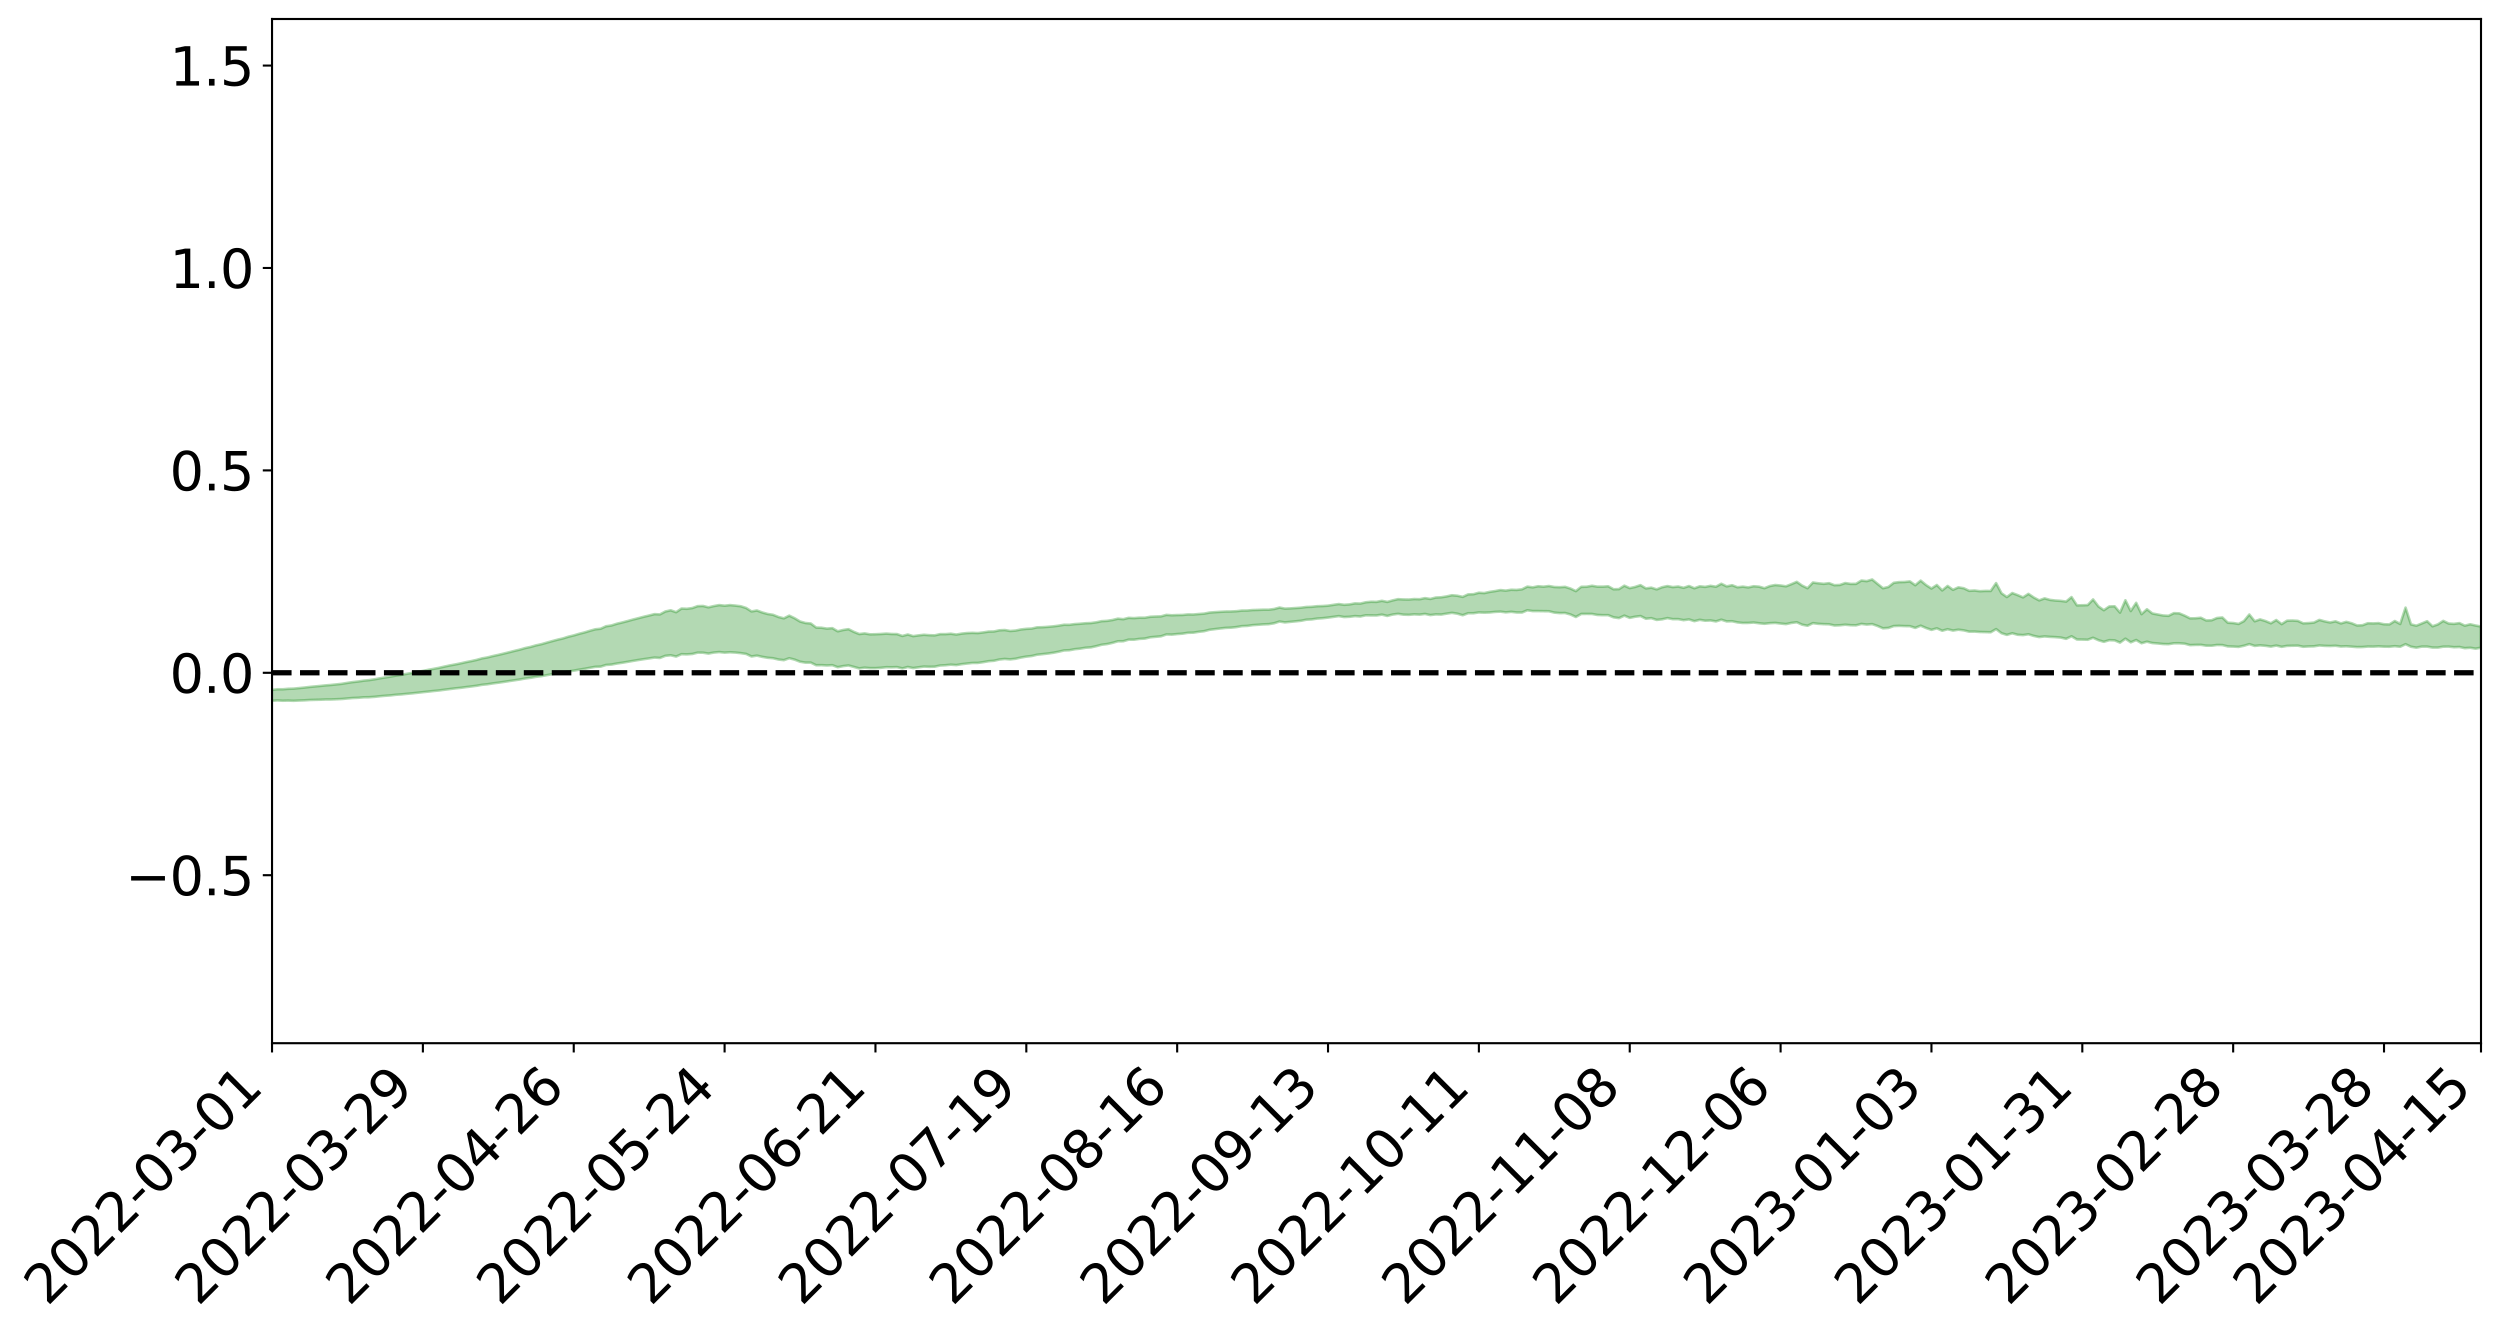 <?xml version="1.0" encoding="utf-8" standalone="no"?>
<!DOCTYPE svg PUBLIC "-//W3C//DTD SVG 1.1//EN"
  "http://www.w3.org/Graphics/SVG/1.1/DTD/svg11.dtd">
<svg xmlns:xlink="http://www.w3.org/1999/xlink" width="947.275pt" height="505.355pt" viewBox="0 0 947.275 505.355" xmlns="http://www.w3.org/2000/svg" version="1.1">
 <defs>
  <style type="text/css">*{stroke-linejoin: round; stroke-linecap: butt}</style>
 </defs>
 <g id="figure_1">
  <g id="patch_1">
   <path d="M 0 505.355 
L 947.275 505.355 
L 947.275 -0 
L 0 -0 
z
" style="fill: #ffffff"/>
  </g>
  <g id="axes_1">
   <g id="patch_2">
    <path d="M 103.075 395.28 
L 940.075 395.28 
L 940.075 7.2 
L 103.075 7.2 
z
" style="fill: #ffffff"/>
   </g>
   <g id="PolyCollection_1">
    <path d="M -393.001 254.928 
L -393.001 254.928 
L -390.959 254.928 
L -388.918 254.93 
L -386.876 254.93 
L -384.835 254.932 
L -382.793 254.933 
L -380.752 254.932 
L -378.711 254.931 
L -376.669 254.932 
L -374.628 254.933 
L -372.586 254.933 
L -370.545 254.933 
L -368.503 254.933 
L -366.462 254.93 
L -364.42 254.931 
L -362.379 254.93 
L -360.337 254.931 
L -358.296 254.928 
L -356.254 254.929 
L -354.213 254.93 
L -352.172 254.929 
L -350.13 254.929 
L -348.089 254.93 
L -346.047 254.929 
L -344.006 254.93 
L -341.964 254.93 
L -339.923 254.93 
L -337.881 254.929 
L -335.84 254.929 
L -333.798 254.931 
L -331.757 254.93 
L -329.715 254.928 
L -327.674 254.93 
L -325.632 254.93 
L -323.591 254.928 
L -321.55 254.93 
L -319.508 254.929 
L -317.467 254.929 
L -315.425 254.931 
L -313.384 254.931 
L -311.342 254.931 
L -309.301 254.929 
L -307.259 254.928 
L -305.218 254.93 
L -303.176 254.927 
L -301.135 254.929 
L -299.093 254.929 
L -297.052 254.931 
L -295.011 254.931 
L -292.969 254.928 
L -290.928 254.931 
L -288.886 254.93 
L -286.845 254.928 
L -284.803 254.928 
L -282.762 254.931 
L -280.72 254.929 
L -278.679 254.928 
L -276.637 254.929 
L -274.596 254.928 
L -272.554 254.927 
L -270.513 254.928 
L -268.472 254.928 
L -266.43 254.928 
L -264.389 254.931 
L -262.347 254.931 
L -260.306 254.928 
L -258.264 254.927 
L -256.223 254.928 
L -254.181 254.929 
L -252.14 254.928 
L -250.098 254.929 
L -248.057 254.928 
L -246.015 254.934 
L -243.974 254.928 
L -241.932 254.932 
L -239.891 254.93 
L -237.85 254.931 
L -235.808 254.928 
L -233.767 254.933 
L -231.725 254.928 
L -229.684 254.927 
L -227.642 254.931 
L -225.601 254.929 
L -223.559 254.932 
L -221.518 254.931 
L -219.476 254.928 
L -217.435 254.93 
L -215.393 254.933 
L -213.352 254.929 
L -211.311 254.93 
L -209.269 254.929 
L -207.228 254.929 
L -205.186 254.931 
L -203.145 254.93 
L -201.103 254.927 
L -199.062 254.934 
L -197.02 254.93 
L -194.979 254.928 
L -192.937 254.929 
L -190.896 254.928 
L -188.854 254.929 
L -186.813 254.927 
L -184.772 254.933 
L -182.73 254.933 
L -180.689 254.932 
L -178.647 254.931 
L -176.606 254.93 
L -174.564 254.941 
L -172.523 254.94 
L -170.481 254.932 
L -168.44 254.936 
L -166.398 254.935 
L -164.357 254.937 
L -162.315 254.936 
L -160.274 254.932 
L -158.232 254.946 
L -156.191 254.938 
L -154.15 254.943 
L -152.108 254.937 
L -150.067 254.948 
L -148.025 254.939 
L -145.984 254.937 
L -143.942 254.942 
L -141.901 254.941 
L -139.859 254.944 
L -137.818 254.941 
L -135.776 254.945 
L -133.735 254.939 
L -131.693 254.949 
L -129.652 254.944 
L -127.611 254.941 
L -125.569 254.942 
L -123.528 254.955 
L -121.486 254.949 
L -119.445 254.959 
L -117.403 254.932 
L -115.362 254.94 
L -113.32 254.958 
L -111.279 254.959 
L -109.237 254.962 
L -107.196 254.95 
L -105.154 254.945 
L -103.113 254.983 
L -101.072 254.942 
L -99.03 254.951 
L -96.989 254.959 
L -94.947 254.964 
L -92.906 254.967 
L -90.864 254.974 
L -88.823 255.036 
L -86.781 255.054 
L -84.74 254.995 
L -82.698 254.979 
L -80.657 255.033 
L -78.615 255.016 
L -76.574 255.052 
L -74.532 255.102 
L -72.491 255.103 
L -70.45 255.048 
L -68.408 255.087 
L -66.367 255.189 
L -64.325 255.194 
L -62.284 255.31 
L -60.242 255.373 
L -58.201 255.345 
L -56.159 255.521 
L -54.118 255.761 
L -52.076 256.084 
L -50.035 256.04 
L -47.993 256.564 
L -45.952 256.785 
L -43.911 256.401 
L -41.869 256.681 
L -39.828 257.035 
L -37.786 257.019 
L -35.745 257.108 
L -33.703 258.201 
L -31.662 259.691 
L -29.62 260.459 
L -27.579 259.007 
L -25.537 259.88 
L -23.496 260.981 
L -21.454 260.985 
L -19.413 263.142 
L -17.372 262.895 
L -15.33 262.302 
L -13.289 260.753 
L -11.247 262.342 
L -9.206 263.306 
L -7.164 262.969 
L -5.123 263.262 
L -3.081 264.17 
L -1.04 264.096 
L 1.002 263.401 
L 3.043 264.388 
L 5.085 264.624 
L 7.126 264.326 
L 9.168 264.978 
L 11.209 265.237 
L 13.25 265.218 
L 15.292 265.074 
L 17.333 265.315 
L 19.375 265.151 
L 21.416 265.212 
L 23.458 265.444 
L 25.499 265.304 
L 27.541 265.439 
L 29.582 265.484 
L 31.624 265.376 
L 33.665 265.469 
L 35.707 265.281 
L 37.748 265.355 
L 39.789 265.456 
L 41.831 265.504 
L 43.872 265.435 
L 45.914 265.382 
L 47.955 265.391 
L 49.997 265.346 
L 52.038 265.37 
L 54.08 265.386 
L 56.121 265.279 
L 58.163 265.386 
L 60.204 265.326 
L 62.246 265.306 
L 64.287 265.362 
L 66.328 265.303 
L 68.37 265.309 
L 70.411 265.366 
L 72.453 265.449 
L 74.494 265.328 
L 76.536 265.291 
L 78.577 265.317 
L 80.619 265.591 
L 82.66 265.619 
L 84.702 265.733 
L 86.743 265.504 
L 88.785 265.377 
L 90.826 265.439 
L 92.868 265.623 
L 94.909 265.66 
L 96.95 265.385 
L 98.992 265.637 
L 101.033 265.546 
L 103.075 265.536 
L 105.116 265.395 
L 107.158 265.512 
L 109.199 265.46 
L 111.241 265.537 
L 113.282 265.435 
L 115.324 265.363 
L 117.365 265.235 
L 119.407 265.18 
L 121.448 265.128 
L 123.489 265.038 
L 125.531 265.03 
L 127.572 264.943 
L 129.614 264.852 
L 131.655 264.654 
L 133.697 264.485 
L 135.738 264.402 
L 137.78 264.22 
L 139.821 264.192 
L 141.863 264.046 
L 143.904 263.821 
L 145.946 263.637 
L 147.987 263.492 
L 150.028 263.252 
L 152.07 263.117 
L 154.111 262.906 
L 156.153 262.721 
L 158.194 262.497 
L 160.236 262.266 
L 162.277 262.057 
L 164.319 261.829 
L 166.36 261.625 
L 168.402 261.349 
L 170.443 261.094 
L 172.485 260.832 
L 174.526 260.629 
L 176.568 260.356 
L 178.609 260.109 
L 180.65 259.839 
L 182.692 259.475 
L 184.733 259.269 
L 186.775 258.95 
L 188.816 258.682 
L 190.858 258.394 
L 192.899 258.072 
L 194.941 257.764 
L 196.982 257.462 
L 199.024 257.086 
L 201.065 256.815 
L 203.107 256.453 
L 205.148 256.197 
L 207.189 255.821 
L 209.231 255.45 
L 211.272 255.12 
L 213.314 254.84 
L 215.355 254.425 
L 217.397 254.117 
L 219.438 253.742 
L 221.48 253.426 
L 223.521 253.031 
L 225.563 252.669 
L 227.604 252.592 
L 229.646 251.952 
L 231.687 251.81 
L 233.728 251.418 
L 235.77 251.118 
L 237.811 250.774 
L 239.853 250.419 
L 241.894 250.079 
L 243.936 249.766 
L 245.977 249.471 
L 248.019 249.162 
L 250.06 249.3 
L 252.102 248.499 
L 254.143 248.291 
L 256.185 248.77 
L 258.226 247.881 
L 260.268 247.946 
L 262.309 247.799 
L 264.35 247.283 
L 266.392 247.315 
L 268.433 247.643 
L 270.475 247.259 
L 272.516 247.069 
L 274.558 247.288 
L 276.599 247.146 
L 278.641 247.261 
L 280.682 247.476 
L 282.724 247.778 
L 284.765 248.736 
L 286.807 248.42 
L 288.848 248.887 
L 290.889 249.235 
L 292.931 249.416 
L 294.972 249.892 
L 297.014 250.138 
L 299.055 249.41 
L 301.097 249.941 
L 303.138 250.733 
L 305.18 251.063 
L 307.221 251.067 
L 309.263 252.065 
L 311.304 252.034 
L 313.346 252.149 
L 315.387 252.04 
L 317.428 252.812 
L 319.47 252.39 
L 321.511 252.146 
L 323.553 252.701 
L 325.594 253.267 
L 327.636 252.973 
L 329.677 253.168 
L 331.719 253.156 
L 333.76 253.031 
L 335.802 252.808 
L 337.843 252.837 
L 339.885 252.775 
L 341.926 253.266 
L 343.968 252.723 
L 346.009 253.126 
L 348.05 252.846 
L 350.092 252.569 
L 352.133 252.664 
L 354.175 252.609 
L 356.216 252.167 
L 358.258 252.066 
L 360.299 251.846 
L 362.341 252.012 
L 364.382 251.663 
L 366.424 251.42 
L 368.465 251.202 
L 370.507 251.185 
L 372.548 250.894 
L 374.589 250.533 
L 376.631 250.372 
L 378.672 249.894 
L 380.714 249.681 
L 382.755 249.845 
L 384.797 249.611 
L 386.838 249.153 
L 388.88 248.798 
L 390.921 248.576 
L 392.963 248.078 
L 395.004 247.867 
L 397.046 247.635 
L 399.087 247.341 
L 401.128 246.944 
L 403.17 246.46 
L 405.211 246.376 
L 407.253 245.983 
L 409.294 245.775 
L 411.336 245.435 
L 413.377 245.289 
L 415.419 244.833 
L 417.46 244.292 
L 419.502 244.045 
L 421.543 243.582 
L 423.585 242.994 
L 425.626 242.968 
L 427.668 242.366 
L 429.709 242.375 
L 431.75 242.085 
L 433.792 241.961 
L 435.833 241.481 
L 437.875 241.293 
L 439.916 241.103 
L 441.958 240.402 
L 443.999 240.457 
L 446.041 240.253 
L 448.082 240.095 
L 450.124 239.77 
L 452.165 239.72 
L 454.207 239.392 
L 456.248 239.161 
L 458.289 238.635 
L 460.331 238.382 
L 462.372 238.133 
L 464.414 237.914 
L 466.455 237.83 
L 468.497 237.614 
L 470.538 237.252 
L 472.58 237.163 
L 474.621 236.876 
L 476.663 236.734 
L 478.704 236.58 
L 480.746 236.499 
L 482.787 236.154 
L 484.828 235.5 
L 486.87 235.825 
L 488.911 235.625 
L 490.953 235.425 
L 492.994 235.211 
L 495.036 234.808 
L 497.077 234.694 
L 499.119 234.376 
L 501.16 234.244 
L 503.202 234.012 
L 505.243 233.744 
L 507.285 233.445 
L 509.326 233.805 
L 511.368 233.704 
L 513.409 233.448 
L 515.45 233.59 
L 517.492 233.143 
L 519.533 233.183 
L 521.575 233.198 
L 523.616 232.889 
L 525.658 233.377 
L 527.699 232.857 
L 529.741 232.585 
L 531.782 232.896 
L 533.824 232.965 
L 535.865 232.783 
L 537.907 232.888 
L 539.948 232.632 
L 541.989 233.055 
L 544.031 232.797 
L 546.072 232.859 
L 548.114 232.519 
L 550.155 232.209 
L 552.197 232.524 
L 554.238 233.115 
L 556.28 232.359 
L 558.321 232.358 
L 560.363 232.049 
L 562.404 232.135 
L 564.446 232.058 
L 566.487 231.851 
L 568.528 231.749 
L 570.57 232.017 
L 572.611 231.82 
L 574.653 232.065 
L 576.694 232.083 
L 578.736 231.236 
L 580.777 231.543 
L 582.819 231.545 
L 584.86 231.579 
L 586.902 231.609 
L 588.943 232.114 
L 590.985 232.306 
L 593.026 232.269 
L 595.068 232.834 
L 597.109 233.778 
L 599.15 232.633 
L 601.192 232.614 
L 603.233 232.633 
L 605.275 233.008 
L 607.316 233.092 
L 609.358 233.088 
L 611.399 233.907 
L 613.441 234.207 
L 615.482 233.269 
L 617.524 234.111 
L 619.565 233.688 
L 621.607 233.423 
L 623.648 234.443 
L 625.689 234.229 
L 627.731 234.883 
L 629.772 234.668 
L 631.814 234.205 
L 633.855 234.606 
L 635.897 234.59 
L 637.938 234.981 
L 639.98 234.705 
L 642.021 235.358 
L 644.063 234.852 
L 646.104 235.186 
L 648.146 235.09 
L 650.187 235.459 
L 652.228 234.802 
L 654.27 235.456 
L 656.311 235.393 
L 658.353 235.831 
L 660.394 236.05 
L 662.436 236.026 
L 664.477 235.882 
L 666.519 236.154 
L 668.56 236.351 
L 670.602 236.126 
L 672.643 236.027 
L 674.685 236.263 
L 676.726 236.475 
L 678.768 236.038 
L 680.809 235.776 
L 682.85 236.696 
L 684.892 237.101 
L 686.933 236.112 
L 688.975 236.374 
L 691.016 236.494 
L 693.058 236.542 
L 695.099 237.005 
L 697.141 236.923 
L 699.182 236.708 
L 701.224 236.902 
L 703.265 236.942 
L 705.307 236.407 
L 707.348 236.656 
L 709.389 236.482 
L 711.431 237.192 
L 713.472 238.069 
L 715.514 237.933 
L 717.555 237.222 
L 719.597 237.141 
L 721.638 237.233 
L 723.68 237.263 
L 725.721 237.92 
L 727.763 237.079 
L 729.804 237.96 
L 731.846 238.668 
L 733.887 238.077 
L 735.928 238.99 
L 737.97 238.422 
L 740.011 238.921 
L 742.053 238.597 
L 744.094 238.846 
L 746.136 239.339 
L 748.177 239.31 
L 750.219 239.466 
L 752.26 239.511 
L 754.302 239.568 
L 756.343 238.381 
L 758.385 239.922 
L 760.426 240.559 
L 762.468 239.953 
L 764.509 240.516 
L 766.55 240.642 
L 768.592 240.327 
L 770.633 240.962 
L 772.675 241.389 
L 774.716 241.146 
L 776.758 241.317 
L 778.799 241.416 
L 780.841 241.573 
L 782.882 242.058 
L 784.924 241.089 
L 786.965 242.309 
L 789.007 242.343 
L 791.048 242.401 
L 793.089 241.653 
L 795.131 242.576 
L 797.172 243.189 
L 799.214 242.569 
L 801.255 242.638 
L 803.297 243.489 
L 805.338 241.998 
L 807.38 243.384 
L 809.421 242.51 
L 811.463 243.719 
L 813.504 243.137 
L 815.546 243.654 
L 817.587 243.808 
L 819.628 244.027 
L 821.67 244.085 
L 823.711 243.748 
L 825.753 243.745 
L 827.794 243.897 
L 829.836 244.441 
L 831.877 244.359 
L 833.919 244.329 
L 835.96 244.655 
L 838.002 244.667 
L 840.043 244.384 
L 842.085 244.421 
L 844.126 244.926 
L 846.168 244.992 
L 848.209 245.11 
L 850.25 244.687 
L 852.292 244.063 
L 854.333 244.74 
L 856.375 244.525 
L 858.416 244.703 
L 860.458 244.992 
L 862.499 244.61 
L 864.541 245.087 
L 866.582 244.733 
L 868.624 244.675 
L 870.665 244.643 
L 872.707 245.06 
L 874.748 244.941 
L 876.789 244.892 
L 878.831 244.571 
L 880.872 244.725 
L 882.914 244.785 
L 884.955 244.686 
L 886.997 244.954 
L 889.038 244.877 
L 891.08 245.025 
L 893.121 245.192 
L 895.163 245.166 
L 897.204 244.983 
L 899.246 245.019 
L 901.287 244.903 
L 903.328 245.03 
L 905.37 245.051 
L 907.411 244.846 
L 909.453 245.061 
L 911.494 244.09 
L 913.536 245.049 
L 915.577 245.403 
L 917.619 245.01 
L 919.66 245.006 
L 921.702 245.362 
L 923.743 245.372 
L 925.785 245.03 
L 927.826 245.005 
L 929.868 245.232 
L 931.909 245.153 
L 933.95 245.588 
L 935.992 245.442 
L 938.033 245.786 
L 940.075 245.409 
L 940.075 237.397 
L 940.075 237.397 
L 938.033 237.021 
L 935.992 236.551 
L 933.95 237.076 
L 931.909 236.106 
L 929.868 236.388 
L 927.826 236.263 
L 925.785 235.256 
L 923.743 236.589 
L 921.702 237.312 
L 919.66 235.391 
L 917.619 236.252 
L 915.577 237.082 
L 913.536 236.577 
L 911.494 230.243 
L 909.453 236.435 
L 907.411 235.313 
L 905.37 236.588 
L 903.328 236.54 
L 901.287 236.112 
L 899.246 236.212 
L 897.204 236.146 
L 895.163 236.91 
L 893.121 236.999 
L 891.08 236.162 
L 889.038 235.626 
L 886.997 236.23 
L 884.955 235.434 
L 882.914 235.872 
L 880.872 235.448 
L 878.831 234.886 
L 876.789 235.901 
L 874.748 236.094 
L 872.707 236.195 
L 870.665 235.254 
L 868.624 235.131 
L 866.582 235.194 
L 864.541 236.49 
L 862.499 234.945 
L 860.458 236.17 
L 858.416 235.319 
L 856.375 234.699 
L 854.333 235.41 
L 852.292 232.851 
L 850.25 235.347 
L 848.209 236.42 
L 846.168 236.068 
L 844.126 235.954 
L 842.085 233.98 
L 840.043 234.165 
L 838.002 235.034 
L 835.96 235.098 
L 833.919 234.076 
L 831.877 234.271 
L 829.836 234.302 
L 827.794 233.276 
L 825.753 232.412 
L 823.711 232.326 
L 821.67 233.34 
L 819.628 233.22 
L 817.587 232.84 
L 815.546 232.447 
L 813.504 230.864 
L 811.463 232.708 
L 809.421 228.417 
L 807.38 231.529 
L 805.338 227.451 
L 803.297 232.122 
L 801.255 229.731 
L 799.214 229.803 
L 797.172 231.213 
L 795.131 229.801 
L 793.089 227.132 
L 791.048 229.275 
L 789.007 229.343 
L 786.965 229.369 
L 784.924 226.24 
L 782.882 227.951 
L 780.841 227.671 
L 778.799 227.55 
L 776.758 227.3 
L 774.716 226.729 
L 772.675 227.494 
L 770.633 226.409 
L 768.592 225.027 
L 766.55 226.358 
L 764.509 225.486 
L 762.468 224.718 
L 760.426 226.231 
L 758.385 224.792 
L 756.343 220.944 
L 754.302 223.925 
L 752.26 223.909 
L 750.219 224.013 
L 748.177 223.759 
L 746.136 223.872 
L 744.094 222.898 
L 742.053 222.555 
L 740.011 223.482 
L 737.97 222.026 
L 735.928 223.719 
L 733.887 221.663 
L 731.846 223.008 
L 729.804 221.678 
L 727.763 220.008 
L 725.721 221.75 
L 723.68 220.305 
L 721.638 220.524 
L 719.597 220.571 
L 717.555 220.837 
L 715.514 222.423 
L 713.472 222.891 
L 711.431 221.253 
L 709.389 219.575 
L 707.348 220.206 
L 705.307 219.972 
L 703.265 221.231 
L 701.224 221.246 
L 699.182 220.927 
L 697.141 221.649 
L 695.099 221.741 
L 693.058 220.971 
L 691.016 221.224 
L 688.975 221.015 
L 686.933 220.725 
L 684.892 222.885 
L 682.85 221.897 
L 680.809 220.476 
L 678.768 221.351 
L 676.726 222.163 
L 674.685 221.865 
L 672.643 221.673 
L 670.602 222.063 
L 668.56 222.881 
L 666.519 222.291 
L 664.477 222.138 
L 662.436 222.586 
L 660.394 222.286 
L 658.353 222.527 
L 656.311 221.741 
L 654.27 222.188 
L 652.228 221.195 
L 650.187 222.317 
L 648.146 221.977 
L 646.104 222.378 
L 644.063 222.164 
L 642.021 222.909 
L 639.98 222.047 
L 637.938 222.733 
L 635.897 222.242 
L 633.855 222.455 
L 631.814 222.067 
L 629.772 222.507 
L 627.731 223.32 
L 625.689 222.672 
L 623.648 222.961 
L 621.607 221.717 
L 619.565 222.397 
L 617.524 222.851 
L 615.482 221.924 
L 613.441 223.225 
L 611.399 223.282 
L 609.358 222.153 
L 607.316 222.301 
L 605.275 222.297 
L 603.233 221.952 
L 601.192 222.322 
L 599.15 222.351 
L 597.109 223.983 
L 595.068 223.008 
L 593.026 222.365 
L 590.985 222.507 
L 588.943 222.421 
L 586.902 222.047 
L 584.86 222.304 
L 582.819 222.139 
L 580.777 222.559 
L 578.736 222.277 
L 576.694 223.303 
L 574.653 223.531 
L 572.611 223.462 
L 570.57 223.796 
L 568.528 223.587 
L 566.487 223.971 
L 564.446 224.276 
L 562.404 224.725 
L 560.363 224.59 
L 558.321 225.154 
L 556.28 225.22 
L 554.238 226.167 
L 552.197 225.729 
L 550.155 225.545 
L 548.114 226.001 
L 546.072 226.319 
L 544.031 226.421 
L 541.989 226.943 
L 539.948 226.64 
L 537.907 227.055 
L 535.865 226.988 
L 533.824 227.181 
L 531.782 227.143 
L 529.741 227.029 
L 527.699 227.5 
L 525.658 228.074 
L 523.616 227.652 
L 521.575 228.057 
L 519.533 228.011 
L 517.492 228.215 
L 515.45 228.702 
L 513.409 228.633 
L 511.368 229.015 
L 509.326 229.168 
L 507.285 228.889 
L 505.243 229.184 
L 503.202 229.496 
L 501.16 229.636 
L 499.119 229.698 
L 497.077 229.921 
L 495.036 229.986 
L 492.994 230.259 
L 490.953 230.395 
L 488.911 230.53 
L 486.87 230.618 
L 484.828 230.211 
L 482.787 230.76 
L 480.746 231.022 
L 478.704 231.018 
L 476.663 231.096 
L 474.621 231.155 
L 472.58 231.344 
L 470.538 231.359 
L 468.497 231.595 
L 466.455 231.7 
L 464.414 231.726 
L 462.372 231.828 
L 460.331 231.959 
L 458.289 232.117 
L 456.248 232.516 
L 454.207 232.658 
L 452.165 232.853 
L 450.124 232.816 
L 448.082 233.022 
L 446.041 233.053 
L 443.999 233.138 
L 441.958 232.984 
L 439.916 233.549 
L 437.875 233.613 
L 435.833 233.703 
L 433.792 234.07 
L 431.75 234.054 
L 429.709 234.214 
L 427.668 234.108 
L 425.626 234.622 
L 423.585 234.419 
L 421.543 234.931 
L 419.502 235.248 
L 417.46 235.363 
L 415.419 235.798 
L 413.377 236.075 
L 411.336 236.156 
L 409.294 236.347 
L 407.253 236.473 
L 405.211 236.75 
L 403.17 236.722 
L 401.128 237.076 
L 399.087 237.335 
L 397.046 237.518 
L 395.004 237.652 
L 392.963 237.711 
L 390.921 238.171 
L 388.88 238.276 
L 386.838 238.51 
L 384.797 238.936 
L 382.755 239.087 
L 380.714 238.722 
L 378.672 238.831 
L 376.631 239.271 
L 374.589 239.318 
L 372.548 239.637 
L 370.507 239.883 
L 368.465 239.795 
L 366.424 239.873 
L 364.382 240.088 
L 362.341 240.439 
L 360.299 240.129 
L 358.258 240.281 
L 356.216 240.282 
L 354.175 240.748 
L 352.133 240.682 
L 350.092 240.519 
L 348.05 240.759 
L 346.009 241.042 
L 343.968 240.42 
L 341.926 240.977 
L 339.885 240.266 
L 337.843 240.225 
L 335.802 240.086 
L 333.76 240.226 
L 331.719 240.316 
L 329.677 240.363 
L 327.636 240.008 
L 325.594 240.245 
L 323.553 239.433 
L 321.511 238.402 
L 319.47 238.714 
L 317.428 239.213 
L 315.387 238.012 
L 313.346 238.187 
L 311.304 237.862 
L 309.263 237.802 
L 307.221 236.254 
L 305.18 236.064 
L 303.138 235.495 
L 301.097 234.262 
L 299.055 233.279 
L 297.014 234.301 
L 294.972 233.783 
L 292.931 232.961 
L 290.889 232.646 
L 288.848 232.081 
L 286.807 231.322 
L 284.765 231.679 
L 282.724 230.372 
L 280.682 229.72 
L 278.641 229.47 
L 276.599 229.283 
L 274.558 229.511 
L 272.516 229.274 
L 270.475 229.653 
L 268.433 230.13 
L 266.392 229.611 
L 264.35 229.672 
L 262.309 230.406 
L 260.268 230.677 
L 258.226 230.584 
L 256.185 231.969 
L 254.143 231.252 
L 252.102 231.704 
L 250.06 232.805 
L 248.019 232.706 
L 245.977 233.219 
L 243.936 233.699 
L 241.894 234.235 
L 239.853 234.756 
L 237.811 235.326 
L 235.77 235.867 
L 233.728 236.345 
L 231.687 236.998 
L 229.646 237.296 
L 227.604 238.231 
L 225.563 238.451 
L 223.521 239.014 
L 221.48 239.641 
L 219.438 240.158 
L 217.397 240.768 
L 215.355 241.259 
L 213.314 241.91 
L 211.272 242.38 
L 209.231 242.929 
L 207.189 243.501 
L 205.148 244.091 
L 203.107 244.535 
L 201.065 245.118 
L 199.024 245.554 
L 196.982 246.144 
L 194.941 246.632 
L 192.899 247.15 
L 190.858 247.655 
L 188.816 248.141 
L 186.775 248.584 
L 184.733 249.101 
L 182.692 249.459 
L 180.65 250.032 
L 178.609 250.487 
L 176.568 250.893 
L 174.526 251.357 
L 172.485 251.769 
L 170.443 252.141 
L 168.402 252.584 
L 166.36 253.044 
L 164.319 253.434 
L 162.277 253.806 
L 160.236 254.228 
L 158.194 254.584 
L 156.153 254.977 
L 154.111 255.325 
L 152.07 255.694 
L 150.028 256 
L 147.987 256.388 
L 145.946 256.69 
L 143.904 257.032 
L 141.863 257.407 
L 139.821 257.713 
L 137.78 257.907 
L 135.738 258.225 
L 133.697 258.447 
L 131.655 258.747 
L 129.614 259.092 
L 127.572 259.315 
L 125.531 259.529 
L 123.489 259.689 
L 121.448 259.901 
L 119.407 260.09 
L 117.365 260.281 
L 115.324 260.532 
L 113.282 260.726 
L 111.241 260.934 
L 109.199 260.994 
L 107.158 261.172 
L 105.116 261.176 
L 103.075 261.413 
L 101.033 261.557 
L 98.992 261.718 
L 96.95 261.577 
L 94.909 261.954 
L 92.868 262.019 
L 90.826 261.946 
L 88.785 261.984 
L 86.743 262.207 
L 84.702 262.518 
L 82.66 262.5 
L 80.619 262.565 
L 78.577 262.389 
L 76.536 262.496 
L 74.494 262.577 
L 72.453 262.774 
L 70.411 262.78 
L 68.37 262.8 
L 66.328 262.868 
L 64.287 262.998 
L 62.246 263.037 
L 60.204 263.112 
L 58.163 263.235 
L 56.121 263.206 
L 54.08 263.369 
L 52.038 263.415 
L 49.997 263.456 
L 47.955 263.568 
L 45.914 263.61 
L 43.872 263.709 
L 41.831 263.821 
L 39.789 263.837 
L 37.748 263.8 
L 35.707 263.79 
L 33.665 263.978 
L 31.624 263.883 
L 29.582 263.994 
L 27.541 263.946 
L 25.499 263.831 
L 23.458 263.94 
L 21.416 263.739 
L 19.375 263.694 
L 17.333 263.85 
L 15.292 263.653 
L 13.25 263.798 
L 11.209 263.815 
L 9.168 263.605 
L 7.126 263.031 
L 5.085 263.313 
L 3.043 263.103 
L 1.002 262.269 
L -1.04 262.874 
L -3.081 262.963 
L -5.123 262.192 
L -7.164 261.936 
L -9.206 262.268 
L -11.247 261.428 
L -13.289 260.022 
L -15.33 261.425 
L -17.372 261.969 
L -19.413 262.223 
L -21.454 260.303 
L -23.496 260.311 
L -25.537 259.336 
L -27.579 258.552 
L -29.62 259.881 
L -31.662 259.194 
L -33.703 257.854 
L -35.745 256.869 
L -37.786 256.794 
L -39.828 256.816 
L -41.869 256.496 
L -43.911 256.245 
L -45.952 256.601 
L -47.993 256.394 
L -50.035 255.919 
L -52.076 255.959 
L -54.118 255.665 
L -56.159 255.449 
L -58.201 255.299 
L -60.242 255.315 
L -62.284 255.262 
L -64.325 255.156 
L -66.367 255.153 
L -68.408 255.06 
L -70.45 255.023 
L -72.491 255.06 
L -74.532 255.075 
L -76.574 255.024 
L -78.615 254.995 
L -80.657 255.002 
L -82.698 254.964 
L -84.74 254.976 
L -86.781 255.03 
L -88.823 255.006 
L -90.864 254.958 
L -92.906 254.949 
L -94.947 254.954 
L -96.989 254.945 
L -99.03 254.937 
L -101.072 254.931 
L -103.113 254.959 
L -105.154 254.936 
L -107.196 254.936 
L -109.237 254.946 
L -111.279 254.944 
L -113.32 254.942 
L -115.362 254.931 
L -117.403 254.928 
L -119.445 254.944 
L -121.486 254.937 
L -123.528 254.942 
L -125.569 254.934 
L -127.611 254.931 
L -129.652 254.932 
L -131.693 254.938 
L -133.735 254.931 
L -135.776 254.936 
L -137.818 254.931 
L -139.859 254.933 
L -141.901 254.933 
L -143.942 254.932 
L -145.984 254.93 
L -148.025 254.932 
L -150.067 254.937 
L -152.108 254.932 
L -154.15 254.933 
L -156.191 254.931 
L -158.232 254.933 
L -160.274 254.929 
L -162.315 254.93 
L -164.357 254.932 
L -166.398 254.931 
L -168.44 254.931 
L -170.481 254.929 
L -172.523 254.931 
L -174.564 254.932 
L -176.606 254.928 
L -178.647 254.928 
L -180.689 254.929 
L -182.73 254.929 
L -184.772 254.929 
L -186.813 254.927 
L -188.854 254.928 
L -190.896 254.928 
L -192.937 254.928 
L -194.979 254.927 
L -197.02 254.928 
L -199.062 254.931 
L -201.103 254.927 
L -203.145 254.928 
L -205.186 254.929 
L -207.228 254.928 
L -209.269 254.928 
L -211.311 254.928 
L -213.352 254.928 
L -215.393 254.93 
L -217.435 254.928 
L -219.476 254.928 
L -221.518 254.929 
L -223.559 254.93 
L -225.601 254.928 
L -227.642 254.93 
L -229.684 254.927 
L -231.725 254.927 
L -233.767 254.931 
L -235.808 254.928 
L -237.85 254.93 
L -239.891 254.929 
L -241.932 254.931 
L -243.974 254.927 
L -246.015 254.932 
L -248.057 254.927 
L -250.098 254.928 
L -252.14 254.927 
L -254.181 254.929 
L -256.223 254.927 
L -258.264 254.927 
L -260.306 254.927 
L -262.347 254.93 
L -264.389 254.93 
L -266.43 254.928 
L -268.472 254.927 
L -270.513 254.928 
L -272.554 254.927 
L -274.596 254.927 
L -276.637 254.928 
L -278.679 254.928 
L -280.72 254.928 
L -282.762 254.93 
L -284.803 254.928 
L -286.845 254.927 
L -288.886 254.929 
L -290.928 254.93 
L -292.969 254.928 
L -295.011 254.93 
L -297.052 254.93 
L -299.093 254.928 
L -301.135 254.928 
L -303.176 254.927 
L -305.218 254.929 
L -307.259 254.928 
L -309.301 254.929 
L -311.342 254.929 
L -313.384 254.93 
L -315.425 254.929 
L -317.467 254.929 
L -319.508 254.928 
L -321.55 254.929 
L -323.591 254.928 
L -325.632 254.929 
L -327.674 254.929 
L -329.715 254.927 
L -331.757 254.929 
L -333.798 254.929 
L -335.84 254.929 
L -337.881 254.929 
L -339.923 254.929 
L -341.964 254.929 
L -344.006 254.929 
L -346.047 254.928 
L -348.089 254.929 
L -350.13 254.928 
L -352.172 254.928 
L -354.213 254.929 
L -356.254 254.928 
L -358.296 254.928 
L -360.337 254.93 
L -362.379 254.929 
L -364.42 254.93 
L -366.462 254.929 
L -368.503 254.931 
L -370.545 254.93 
L -372.586 254.931 
L -374.628 254.931 
L -376.669 254.93 
L -378.711 254.93 
L -380.752 254.93 
L -382.793 254.931 
L -384.835 254.93 
L -386.876 254.929 
L -388.918 254.929 
L -390.959 254.928 
L -393.001 254.928 
z
" clip-path="url(#p214b1a4442)" style="fill: #008000; fill-opacity: 0.3; stroke: #008000; stroke-opacity: 0.3"/>
   </g>
   <g id="matplotlib.axis_1">
    <g id="xtick_1">
     <g id="line2d_1">
      <defs>
       <path id="m50528111ed" d="M 0 0 
L 0 3.5 
" style="stroke: #000000; stroke-width: 0.8"/>
      </defs>
      <g>
       <use xlink:href="#m50528111ed" x="103.075" y="395.28" style="stroke: #000000; stroke-width: 0.8"/>
      </g>
     </g>
     <g id="text_1">
      <!-- 2022-03-01 -->
      <g transform="translate(17.946 495.214) rotate(-45) scale(0.2 -0.2)">
       <defs>
        <path id="DejaVuSans-32" d="M 1228 531 
L 3431 531 
L 3431 0 
L 469 0 
L 469 531 
Q 828 903 1448 1529 
Q 2069 2156 2228 2338 
Q 2531 2678 2651 2914 
Q 2772 3150 2772 3378 
Q 2772 3750 2511 3984 
Q 2250 4219 1831 4219 
Q 1534 4219 1204 4116 
Q 875 4013 500 3803 
L 500 4441 
Q 881 4594 1212 4672 
Q 1544 4750 1819 4750 
Q 2544 4750 2975 4387 
Q 3406 4025 3406 3419 
Q 3406 3131 3298 2873 
Q 3191 2616 2906 2266 
Q 2828 2175 2409 1742 
Q 1991 1309 1228 531 
z
" transform="scale(0.016)"/>
        <path id="DejaVuSans-30" d="M 2034 4250 
Q 1547 4250 1301 3770 
Q 1056 3291 1056 2328 
Q 1056 1369 1301 889 
Q 1547 409 2034 409 
Q 2525 409 2770 889 
Q 3016 1369 3016 2328 
Q 3016 3291 2770 3770 
Q 2525 4250 2034 4250 
z
M 2034 4750 
Q 2819 4750 3233 4129 
Q 3647 3509 3647 2328 
Q 3647 1150 3233 529 
Q 2819 -91 2034 -91 
Q 1250 -91 836 529 
Q 422 1150 422 2328 
Q 422 3509 836 4129 
Q 1250 4750 2034 4750 
z
" transform="scale(0.016)"/>
        <path id="DejaVuSans-2d" d="M 313 2009 
L 1997 2009 
L 1997 1497 
L 313 1497 
L 313 2009 
z
" transform="scale(0.016)"/>
        <path id="DejaVuSans-33" d="M 2597 2516 
Q 3050 2419 3304 2112 
Q 3559 1806 3559 1356 
Q 3559 666 3084 287 
Q 2609 -91 1734 -91 
Q 1441 -91 1130 -33 
Q 819 25 488 141 
L 488 750 
Q 750 597 1062 519 
Q 1375 441 1716 441 
Q 2309 441 2620 675 
Q 2931 909 2931 1356 
Q 2931 1769 2642 2001 
Q 2353 2234 1838 2234 
L 1294 2234 
L 1294 2753 
L 1863 2753 
Q 2328 2753 2575 2939 
Q 2822 3125 2822 3475 
Q 2822 3834 2567 4026 
Q 2313 4219 1838 4219 
Q 1578 4219 1281 4162 
Q 984 4106 628 3988 
L 628 4550 
Q 988 4650 1302 4700 
Q 1616 4750 1894 4750 
Q 2613 4750 3031 4423 
Q 3450 4097 3450 3541 
Q 3450 3153 3228 2886 
Q 3006 2619 2597 2516 
z
" transform="scale(0.016)"/>
        <path id="DejaVuSans-31" d="M 794 531 
L 1825 531 
L 1825 4091 
L 703 3866 
L 703 4441 
L 1819 4666 
L 2450 4666 
L 2450 531 
L 3481 531 
L 3481 0 
L 794 0 
L 794 531 
z
" transform="scale(0.016)"/>
       </defs>
       <use xlink:href="#DejaVuSans-32"/>
       <use xlink:href="#DejaVuSans-30" x="63.623"/>
       <use xlink:href="#DejaVuSans-32" x="127.246"/>
       <use xlink:href="#DejaVuSans-32" x="190.869"/>
       <use xlink:href="#DejaVuSans-2d" x="254.492"/>
       <use xlink:href="#DejaVuSans-30" x="290.576"/>
       <use xlink:href="#DejaVuSans-33" x="354.199"/>
       <use xlink:href="#DejaVuSans-2d" x="417.822"/>
       <use xlink:href="#DejaVuSans-30" x="453.906"/>
       <use xlink:href="#DejaVuSans-31" x="517.529"/>
      </g>
     </g>
    </g>
    <g id="xtick_2">
     <g id="line2d_2">
      <g>
       <use xlink:href="#m50528111ed" x="160.236" y="395.28" style="stroke: #000000; stroke-width: 0.8"/>
      </g>
     </g>
     <g id="text_2">
      <!-- 2022-03-29 -->
      <g transform="translate(75.107 495.214) rotate(-45) scale(0.2 -0.2)">
       <defs>
        <path id="DejaVuSans-39" d="M 703 97 
L 703 672 
Q 941 559 1184 500 
Q 1428 441 1663 441 
Q 2288 441 2617 861 
Q 2947 1281 2994 2138 
Q 2813 1869 2534 1725 
Q 2256 1581 1919 1581 
Q 1219 1581 811 2004 
Q 403 2428 403 3163 
Q 403 3881 828 4315 
Q 1253 4750 1959 4750 
Q 2769 4750 3195 4129 
Q 3622 3509 3622 2328 
Q 3622 1225 3098 567 
Q 2575 -91 1691 -91 
Q 1453 -91 1209 -44 
Q 966 3 703 97 
z
M 1959 2075 
Q 2384 2075 2632 2365 
Q 2881 2656 2881 3163 
Q 2881 3666 2632 3958 
Q 2384 4250 1959 4250 
Q 1534 4250 1286 3958 
Q 1038 3666 1038 3163 
Q 1038 2656 1286 2365 
Q 1534 2075 1959 2075 
z
" transform="scale(0.016)"/>
       </defs>
       <use xlink:href="#DejaVuSans-32"/>
       <use xlink:href="#DejaVuSans-30" x="63.623"/>
       <use xlink:href="#DejaVuSans-32" x="127.246"/>
       <use xlink:href="#DejaVuSans-32" x="190.869"/>
       <use xlink:href="#DejaVuSans-2d" x="254.492"/>
       <use xlink:href="#DejaVuSans-30" x="290.576"/>
       <use xlink:href="#DejaVuSans-33" x="354.199"/>
       <use xlink:href="#DejaVuSans-2d" x="417.822"/>
       <use xlink:href="#DejaVuSans-32" x="453.906"/>
       <use xlink:href="#DejaVuSans-39" x="517.529"/>
      </g>
     </g>
    </g>
    <g id="xtick_3">
     <g id="line2d_3">
      <g>
       <use xlink:href="#m50528111ed" x="217.397" y="395.28" style="stroke: #000000; stroke-width: 0.8"/>
      </g>
     </g>
     <g id="text_3">
      <!-- 2022-04-26 -->
      <g transform="translate(132.268 495.214) rotate(-45) scale(0.2 -0.2)">
       <defs>
        <path id="DejaVuSans-34" d="M 2419 4116 
L 825 1625 
L 2419 1625 
L 2419 4116 
z
M 2253 4666 
L 3047 4666 
L 3047 1625 
L 3713 1625 
L 3713 1100 
L 3047 1100 
L 3047 0 
L 2419 0 
L 2419 1100 
L 313 1100 
L 313 1709 
L 2253 4666 
z
" transform="scale(0.016)"/>
        <path id="DejaVuSans-36" d="M 2113 2584 
Q 1688 2584 1439 2293 
Q 1191 2003 1191 1497 
Q 1191 994 1439 701 
Q 1688 409 2113 409 
Q 2538 409 2786 701 
Q 3034 994 3034 1497 
Q 3034 2003 2786 2293 
Q 2538 2584 2113 2584 
z
M 3366 4563 
L 3366 3988 
Q 3128 4100 2886 4159 
Q 2644 4219 2406 4219 
Q 1781 4219 1451 3797 
Q 1122 3375 1075 2522 
Q 1259 2794 1537 2939 
Q 1816 3084 2150 3084 
Q 2853 3084 3261 2657 
Q 3669 2231 3669 1497 
Q 3669 778 3244 343 
Q 2819 -91 2113 -91 
Q 1303 -91 875 529 
Q 447 1150 447 2328 
Q 447 3434 972 4092 
Q 1497 4750 2381 4750 
Q 2619 4750 2861 4703 
Q 3103 4656 3366 4563 
z
" transform="scale(0.016)"/>
       </defs>
       <use xlink:href="#DejaVuSans-32"/>
       <use xlink:href="#DejaVuSans-30" x="63.623"/>
       <use xlink:href="#DejaVuSans-32" x="127.246"/>
       <use xlink:href="#DejaVuSans-32" x="190.869"/>
       <use xlink:href="#DejaVuSans-2d" x="254.492"/>
       <use xlink:href="#DejaVuSans-30" x="290.576"/>
       <use xlink:href="#DejaVuSans-34" x="354.199"/>
       <use xlink:href="#DejaVuSans-2d" x="417.822"/>
       <use xlink:href="#DejaVuSans-32" x="453.906"/>
       <use xlink:href="#DejaVuSans-36" x="517.529"/>
      </g>
     </g>
    </g>
    <g id="xtick_4">
     <g id="line2d_4">
      <g>
       <use xlink:href="#m50528111ed" x="274.558" y="395.28" style="stroke: #000000; stroke-width: 0.8"/>
      </g>
     </g>
     <g id="text_4">
      <!-- 2022-05-24 -->
      <g transform="translate(189.429 495.214) rotate(-45) scale(0.2 -0.2)">
       <defs>
        <path id="DejaVuSans-35" d="M 691 4666 
L 3169 4666 
L 3169 4134 
L 1269 4134 
L 1269 2991 
Q 1406 3038 1543 3061 
Q 1681 3084 1819 3084 
Q 2600 3084 3056 2656 
Q 3513 2228 3513 1497 
Q 3513 744 3044 326 
Q 2575 -91 1722 -91 
Q 1428 -91 1123 -41 
Q 819 9 494 109 
L 494 744 
Q 775 591 1075 516 
Q 1375 441 1709 441 
Q 2250 441 2565 725 
Q 2881 1009 2881 1497 
Q 2881 1984 2565 2268 
Q 2250 2553 1709 2553 
Q 1456 2553 1204 2497 
Q 953 2441 691 2322 
L 691 4666 
z
" transform="scale(0.016)"/>
       </defs>
       <use xlink:href="#DejaVuSans-32"/>
       <use xlink:href="#DejaVuSans-30" x="63.623"/>
       <use xlink:href="#DejaVuSans-32" x="127.246"/>
       <use xlink:href="#DejaVuSans-32" x="190.869"/>
       <use xlink:href="#DejaVuSans-2d" x="254.492"/>
       <use xlink:href="#DejaVuSans-30" x="290.576"/>
       <use xlink:href="#DejaVuSans-35" x="354.199"/>
       <use xlink:href="#DejaVuSans-2d" x="417.822"/>
       <use xlink:href="#DejaVuSans-32" x="453.906"/>
       <use xlink:href="#DejaVuSans-34" x="517.529"/>
      </g>
     </g>
    </g>
    <g id="xtick_5">
     <g id="line2d_5">
      <g>
       <use xlink:href="#m50528111ed" x="331.719" y="395.28" style="stroke: #000000; stroke-width: 0.8"/>
      </g>
     </g>
     <g id="text_5">
      <!-- 2022-06-21 -->
      <g transform="translate(246.59 495.214) rotate(-45) scale(0.2 -0.2)">
       <use xlink:href="#DejaVuSans-32"/>
       <use xlink:href="#DejaVuSans-30" x="63.623"/>
       <use xlink:href="#DejaVuSans-32" x="127.246"/>
       <use xlink:href="#DejaVuSans-32" x="190.869"/>
       <use xlink:href="#DejaVuSans-2d" x="254.492"/>
       <use xlink:href="#DejaVuSans-30" x="290.576"/>
       <use xlink:href="#DejaVuSans-36" x="354.199"/>
       <use xlink:href="#DejaVuSans-2d" x="417.822"/>
       <use xlink:href="#DejaVuSans-32" x="453.906"/>
       <use xlink:href="#DejaVuSans-31" x="517.529"/>
      </g>
     </g>
    </g>
    <g id="xtick_6">
     <g id="line2d_6">
      <g>
       <use xlink:href="#m50528111ed" x="388.88" y="395.28" style="stroke: #000000; stroke-width: 0.8"/>
      </g>
     </g>
     <g id="text_6">
      <!-- 2022-07-19 -->
      <g transform="translate(303.751 495.214) rotate(-45) scale(0.2 -0.2)">
       <defs>
        <path id="DejaVuSans-37" d="M 525 4666 
L 3525 4666 
L 3525 4397 
L 1831 0 
L 1172 0 
L 2766 4134 
L 525 4134 
L 525 4666 
z
" transform="scale(0.016)"/>
       </defs>
       <use xlink:href="#DejaVuSans-32"/>
       <use xlink:href="#DejaVuSans-30" x="63.623"/>
       <use xlink:href="#DejaVuSans-32" x="127.246"/>
       <use xlink:href="#DejaVuSans-32" x="190.869"/>
       <use xlink:href="#DejaVuSans-2d" x="254.492"/>
       <use xlink:href="#DejaVuSans-30" x="290.576"/>
       <use xlink:href="#DejaVuSans-37" x="354.199"/>
       <use xlink:href="#DejaVuSans-2d" x="417.822"/>
       <use xlink:href="#DejaVuSans-31" x="453.906"/>
       <use xlink:href="#DejaVuSans-39" x="517.529"/>
      </g>
     </g>
    </g>
    <g id="xtick_7">
     <g id="line2d_7">
      <g>
       <use xlink:href="#m50528111ed" x="446.041" y="395.28" style="stroke: #000000; stroke-width: 0.8"/>
      </g>
     </g>
     <g id="text_7">
      <!-- 2022-08-16 -->
      <g transform="translate(360.912 495.214) rotate(-45) scale(0.2 -0.2)">
       <defs>
        <path id="DejaVuSans-38" d="M 2034 2216 
Q 1584 2216 1326 1975 
Q 1069 1734 1069 1313 
Q 1069 891 1326 650 
Q 1584 409 2034 409 
Q 2484 409 2743 651 
Q 3003 894 3003 1313 
Q 3003 1734 2745 1975 
Q 2488 2216 2034 2216 
z
M 1403 2484 
Q 997 2584 770 2862 
Q 544 3141 544 3541 
Q 544 4100 942 4425 
Q 1341 4750 2034 4750 
Q 2731 4750 3128 4425 
Q 3525 4100 3525 3541 
Q 3525 3141 3298 2862 
Q 3072 2584 2669 2484 
Q 3125 2378 3379 2068 
Q 3634 1759 3634 1313 
Q 3634 634 3220 271 
Q 2806 -91 2034 -91 
Q 1263 -91 848 271 
Q 434 634 434 1313 
Q 434 1759 690 2068 
Q 947 2378 1403 2484 
z
M 1172 3481 
Q 1172 3119 1398 2916 
Q 1625 2713 2034 2713 
Q 2441 2713 2670 2916 
Q 2900 3119 2900 3481 
Q 2900 3844 2670 4047 
Q 2441 4250 2034 4250 
Q 1625 4250 1398 4047 
Q 1172 3844 1172 3481 
z
" transform="scale(0.016)"/>
       </defs>
       <use xlink:href="#DejaVuSans-32"/>
       <use xlink:href="#DejaVuSans-30" x="63.623"/>
       <use xlink:href="#DejaVuSans-32" x="127.246"/>
       <use xlink:href="#DejaVuSans-32" x="190.869"/>
       <use xlink:href="#DejaVuSans-2d" x="254.492"/>
       <use xlink:href="#DejaVuSans-30" x="290.576"/>
       <use xlink:href="#DejaVuSans-38" x="354.199"/>
       <use xlink:href="#DejaVuSans-2d" x="417.822"/>
       <use xlink:href="#DejaVuSans-31" x="453.906"/>
       <use xlink:href="#DejaVuSans-36" x="517.529"/>
      </g>
     </g>
    </g>
    <g id="xtick_8">
     <g id="line2d_8">
      <g>
       <use xlink:href="#m50528111ed" x="503.202" y="395.28" style="stroke: #000000; stroke-width: 0.8"/>
      </g>
     </g>
     <g id="text_8">
      <!-- 2022-09-13 -->
      <g transform="translate(418.073 495.214) rotate(-45) scale(0.2 -0.2)">
       <use xlink:href="#DejaVuSans-32"/>
       <use xlink:href="#DejaVuSans-30" x="63.623"/>
       <use xlink:href="#DejaVuSans-32" x="127.246"/>
       <use xlink:href="#DejaVuSans-32" x="190.869"/>
       <use xlink:href="#DejaVuSans-2d" x="254.492"/>
       <use xlink:href="#DejaVuSans-30" x="290.576"/>
       <use xlink:href="#DejaVuSans-39" x="354.199"/>
       <use xlink:href="#DejaVuSans-2d" x="417.822"/>
       <use xlink:href="#DejaVuSans-31" x="453.906"/>
       <use xlink:href="#DejaVuSans-33" x="517.529"/>
      </g>
     </g>
    </g>
    <g id="xtick_9">
     <g id="line2d_9">
      <g>
       <use xlink:href="#m50528111ed" x="560.363" y="395.28" style="stroke: #000000; stroke-width: 0.8"/>
      </g>
     </g>
     <g id="text_9">
      <!-- 2022-10-11 -->
      <g transform="translate(475.234 495.214) rotate(-45) scale(0.2 -0.2)">
       <use xlink:href="#DejaVuSans-32"/>
       <use xlink:href="#DejaVuSans-30" x="63.623"/>
       <use xlink:href="#DejaVuSans-32" x="127.246"/>
       <use xlink:href="#DejaVuSans-32" x="190.869"/>
       <use xlink:href="#DejaVuSans-2d" x="254.492"/>
       <use xlink:href="#DejaVuSans-31" x="290.576"/>
       <use xlink:href="#DejaVuSans-30" x="354.199"/>
       <use xlink:href="#DejaVuSans-2d" x="417.822"/>
       <use xlink:href="#DejaVuSans-31" x="453.906"/>
       <use xlink:href="#DejaVuSans-31" x="517.529"/>
      </g>
     </g>
    </g>
    <g id="xtick_10">
     <g id="line2d_10">
      <g>
       <use xlink:href="#m50528111ed" x="617.524" y="395.28" style="stroke: #000000; stroke-width: 0.8"/>
      </g>
     </g>
     <g id="text_10">
      <!-- 2022-11-08 -->
      <g transform="translate(532.395 495.214) rotate(-45) scale(0.2 -0.2)">
       <use xlink:href="#DejaVuSans-32"/>
       <use xlink:href="#DejaVuSans-30" x="63.623"/>
       <use xlink:href="#DejaVuSans-32" x="127.246"/>
       <use xlink:href="#DejaVuSans-32" x="190.869"/>
       <use xlink:href="#DejaVuSans-2d" x="254.492"/>
       <use xlink:href="#DejaVuSans-31" x="290.576"/>
       <use xlink:href="#DejaVuSans-31" x="354.199"/>
       <use xlink:href="#DejaVuSans-2d" x="417.822"/>
       <use xlink:href="#DejaVuSans-30" x="453.906"/>
       <use xlink:href="#DejaVuSans-38" x="517.529"/>
      </g>
     </g>
    </g>
    <g id="xtick_11">
     <g id="line2d_11">
      <g>
       <use xlink:href="#m50528111ed" x="674.685" y="395.28" style="stroke: #000000; stroke-width: 0.8"/>
      </g>
     </g>
     <g id="text_11">
      <!-- 2022-12-06 -->
      <g transform="translate(589.556 495.214) rotate(-45) scale(0.2 -0.2)">
       <use xlink:href="#DejaVuSans-32"/>
       <use xlink:href="#DejaVuSans-30" x="63.623"/>
       <use xlink:href="#DejaVuSans-32" x="127.246"/>
       <use xlink:href="#DejaVuSans-32" x="190.869"/>
       <use xlink:href="#DejaVuSans-2d" x="254.492"/>
       <use xlink:href="#DejaVuSans-31" x="290.576"/>
       <use xlink:href="#DejaVuSans-32" x="354.199"/>
       <use xlink:href="#DejaVuSans-2d" x="417.822"/>
       <use xlink:href="#DejaVuSans-30" x="453.906"/>
       <use xlink:href="#DejaVuSans-36" x="517.529"/>
      </g>
     </g>
    </g>
    <g id="xtick_12">
     <g id="line2d_12">
      <g>
       <use xlink:href="#m50528111ed" x="731.846" y="395.28" style="stroke: #000000; stroke-width: 0.8"/>
      </g>
     </g>
     <g id="text_12">
      <!-- 2023-01-03 -->
      <g transform="translate(646.717 495.214) rotate(-45) scale(0.2 -0.2)">
       <use xlink:href="#DejaVuSans-32"/>
       <use xlink:href="#DejaVuSans-30" x="63.623"/>
       <use xlink:href="#DejaVuSans-32" x="127.246"/>
       <use xlink:href="#DejaVuSans-33" x="190.869"/>
       <use xlink:href="#DejaVuSans-2d" x="254.492"/>
       <use xlink:href="#DejaVuSans-30" x="290.576"/>
       <use xlink:href="#DejaVuSans-31" x="354.199"/>
       <use xlink:href="#DejaVuSans-2d" x="417.822"/>
       <use xlink:href="#DejaVuSans-30" x="453.906"/>
       <use xlink:href="#DejaVuSans-33" x="517.529"/>
      </g>
     </g>
    </g>
    <g id="xtick_13">
     <g id="line2d_13">
      <g>
       <use xlink:href="#m50528111ed" x="789.007" y="395.28" style="stroke: #000000; stroke-width: 0.8"/>
      </g>
     </g>
     <g id="text_13">
      <!-- 2023-01-31 -->
      <g transform="translate(703.878 495.214) rotate(-45) scale(0.2 -0.2)">
       <use xlink:href="#DejaVuSans-32"/>
       <use xlink:href="#DejaVuSans-30" x="63.623"/>
       <use xlink:href="#DejaVuSans-32" x="127.246"/>
       <use xlink:href="#DejaVuSans-33" x="190.869"/>
       <use xlink:href="#DejaVuSans-2d" x="254.492"/>
       <use xlink:href="#DejaVuSans-30" x="290.576"/>
       <use xlink:href="#DejaVuSans-31" x="354.199"/>
       <use xlink:href="#DejaVuSans-2d" x="417.822"/>
       <use xlink:href="#DejaVuSans-33" x="453.906"/>
       <use xlink:href="#DejaVuSans-31" x="517.529"/>
      </g>
     </g>
    </g>
    <g id="xtick_14">
     <g id="line2d_14">
      <g>
       <use xlink:href="#m50528111ed" x="846.168" y="395.28" style="stroke: #000000; stroke-width: 0.8"/>
      </g>
     </g>
     <g id="text_14">
      <!-- 2023-02-28 -->
      <g transform="translate(761.038 495.214) rotate(-45) scale(0.2 -0.2)">
       <use xlink:href="#DejaVuSans-32"/>
       <use xlink:href="#DejaVuSans-30" x="63.623"/>
       <use xlink:href="#DejaVuSans-32" x="127.246"/>
       <use xlink:href="#DejaVuSans-33" x="190.869"/>
       <use xlink:href="#DejaVuSans-2d" x="254.492"/>
       <use xlink:href="#DejaVuSans-30" x="290.576"/>
       <use xlink:href="#DejaVuSans-32" x="354.199"/>
       <use xlink:href="#DejaVuSans-2d" x="417.822"/>
       <use xlink:href="#DejaVuSans-32" x="453.906"/>
       <use xlink:href="#DejaVuSans-38" x="517.529"/>
      </g>
     </g>
    </g>
    <g id="xtick_15">
     <g id="line2d_15">
      <g>
       <use xlink:href="#m50528111ed" x="903.328" y="395.28" style="stroke: #000000; stroke-width: 0.8"/>
      </g>
     </g>
     <g id="text_15">
      <!-- 2023-03-28 -->
      <g transform="translate(818.199 495.214) rotate(-45) scale(0.2 -0.2)">
       <use xlink:href="#DejaVuSans-32"/>
       <use xlink:href="#DejaVuSans-30" x="63.623"/>
       <use xlink:href="#DejaVuSans-32" x="127.246"/>
       <use xlink:href="#DejaVuSans-33" x="190.869"/>
       <use xlink:href="#DejaVuSans-2d" x="254.492"/>
       <use xlink:href="#DejaVuSans-30" x="290.576"/>
       <use xlink:href="#DejaVuSans-33" x="354.199"/>
       <use xlink:href="#DejaVuSans-2d" x="417.822"/>
       <use xlink:href="#DejaVuSans-32" x="453.906"/>
       <use xlink:href="#DejaVuSans-38" x="517.529"/>
      </g>
     </g>
    </g>
    <g id="xtick_16">
     <g id="line2d_16">
      <g>
       <use xlink:href="#m50528111ed" x="940.075" y="395.28" style="stroke: #000000; stroke-width: 0.8"/>
      </g>
     </g>
     <g id="text_16">
      <!-- 2023-04-15 -->
      <g transform="translate(854.946 495.214) rotate(-45) scale(0.2 -0.2)">
       <use xlink:href="#DejaVuSans-32"/>
       <use xlink:href="#DejaVuSans-30" x="63.623"/>
       <use xlink:href="#DejaVuSans-32" x="127.246"/>
       <use xlink:href="#DejaVuSans-33" x="190.869"/>
       <use xlink:href="#DejaVuSans-2d" x="254.492"/>
       <use xlink:href="#DejaVuSans-30" x="290.576"/>
       <use xlink:href="#DejaVuSans-34" x="354.199"/>
       <use xlink:href="#DejaVuSans-2d" x="417.822"/>
       <use xlink:href="#DejaVuSans-31" x="453.906"/>
       <use xlink:href="#DejaVuSans-35" x="517.529"/>
      </g>
     </g>
    </g>
   </g>
   <g id="matplotlib.axis_2">
    <g id="ytick_1">
     <g id="line2d_17">
      <defs>
       <path id="maf18178e92" d="M 0 0 
L -3.5 0 
" style="stroke: #000000; stroke-width: 0.8"/>
      </defs>
      <g>
       <use xlink:href="#maf18178e92" x="103.075" y="331.623" style="stroke: #000000; stroke-width: 0.8"/>
      </g>
     </g>
     <g id="text_17">
      <!-- −0.5 -->
      <g transform="translate(47.509 339.221) scale(0.2 -0.2)">
       <defs>
        <path id="DejaVuSans-2212" d="M 678 2272 
L 4684 2272 
L 4684 1741 
L 678 1741 
L 678 2272 
z
" transform="scale(0.016)"/>
        <path id="DejaVuSans-2e" d="M 684 794 
L 1344 794 
L 1344 0 
L 684 0 
L 684 794 
z
" transform="scale(0.016)"/>
       </defs>
       <use xlink:href="#DejaVuSans-2212"/>
       <use xlink:href="#DejaVuSans-30" x="83.789"/>
       <use xlink:href="#DejaVuSans-2e" x="147.412"/>
       <use xlink:href="#DejaVuSans-35" x="179.199"/>
      </g>
     </g>
    </g>
    <g id="ytick_2">
     <g id="line2d_18">
      <g>
       <use xlink:href="#maf18178e92" x="103.075" y="254.927" style="stroke: #000000; stroke-width: 0.8"/>
      </g>
     </g>
     <g id="text_18">
      <!-- 0.0 -->
      <g transform="translate(64.269 262.525) scale(0.2 -0.2)">
       <use xlink:href="#DejaVuSans-30"/>
       <use xlink:href="#DejaVuSans-2e" x="63.623"/>
       <use xlink:href="#DejaVuSans-30" x="95.41"/>
      </g>
     </g>
    </g>
    <g id="ytick_3">
     <g id="line2d_19">
      <g>
       <use xlink:href="#maf18178e92" x="103.075" y="178.231" style="stroke: #000000; stroke-width: 0.8"/>
      </g>
     </g>
     <g id="text_19">
      <!-- 0.5 -->
      <g transform="translate(64.269 185.83) scale(0.2 -0.2)">
       <use xlink:href="#DejaVuSans-30"/>
       <use xlink:href="#DejaVuSans-2e" x="63.623"/>
       <use xlink:href="#DejaVuSans-35" x="95.41"/>
      </g>
     </g>
    </g>
    <g id="ytick_4">
     <g id="line2d_20">
      <g>
       <use xlink:href="#maf18178e92" x="103.075" y="101.536" style="stroke: #000000; stroke-width: 0.8"/>
      </g>
     </g>
     <g id="text_20">
      <!-- 1.0 -->
      <g transform="translate(64.269 109.134) scale(0.2 -0.2)">
       <use xlink:href="#DejaVuSans-31"/>
       <use xlink:href="#DejaVuSans-2e" x="63.623"/>
       <use xlink:href="#DejaVuSans-30" x="95.41"/>
      </g>
     </g>
    </g>
    <g id="ytick_5">
     <g id="line2d_21">
      <g>
       <use xlink:href="#maf18178e92" x="103.075" y="24.84" style="stroke: #000000; stroke-width: 0.8"/>
      </g>
     </g>
     <g id="text_21">
      <!-- 1.5 -->
      <g transform="translate(64.269 32.438) scale(0.2 -0.2)">
       <use xlink:href="#DejaVuSans-31"/>
       <use xlink:href="#DejaVuSans-2e" x="63.623"/>
       <use xlink:href="#DejaVuSans-35" x="95.41"/>
      </g>
     </g>
    </g>
   </g>
   <g id="line2d_22">
    <path d="M 0 0 
" clip-path="url(#p214b1a4442)" style="fill: none; stroke: #ffa500; stroke-width: 1.5; stroke-linecap: square"/>
   </g>
   <g id="line2d_23">
    <path d="M 103.075 254.927 
L 948.275 254.927 
" clip-path="url(#p214b1a4442)" style="fill: none; stroke-dasharray: 7.4,3.2; stroke-dashoffset: 0; stroke: #000000; stroke-width: 2"/>
   </g>
   <g id="patch_3">
    <path d="M 103.075 395.28 
L 103.075 7.2 
" style="fill: none; stroke: #000000; stroke-width: 0.8; stroke-linejoin: miter; stroke-linecap: square"/>
   </g>
   <g id="patch_4">
    <path d="M 940.075 395.28 
L 940.075 7.2 
" style="fill: none; stroke: #000000; stroke-width: 0.8; stroke-linejoin: miter; stroke-linecap: square"/>
   </g>
   <g id="patch_5">
    <path d="M 103.075 395.28 
L 940.075 395.28 
" style="fill: none; stroke: #000000; stroke-width: 0.8; stroke-linejoin: miter; stroke-linecap: square"/>
   </g>
   <g id="patch_6">
    <path d="M 103.075 7.2 
L 940.075 7.2 
" style="fill: none; stroke: #000000; stroke-width: 0.8; stroke-linejoin: miter; stroke-linecap: square"/>
   </g>
  </g>
 </g>
 <defs>
  <clipPath id="p214b1a4442">
   <rect x="103.075" y="7.2" width="837" height="388.08"/>
  </clipPath>
 </defs>
</svg>
